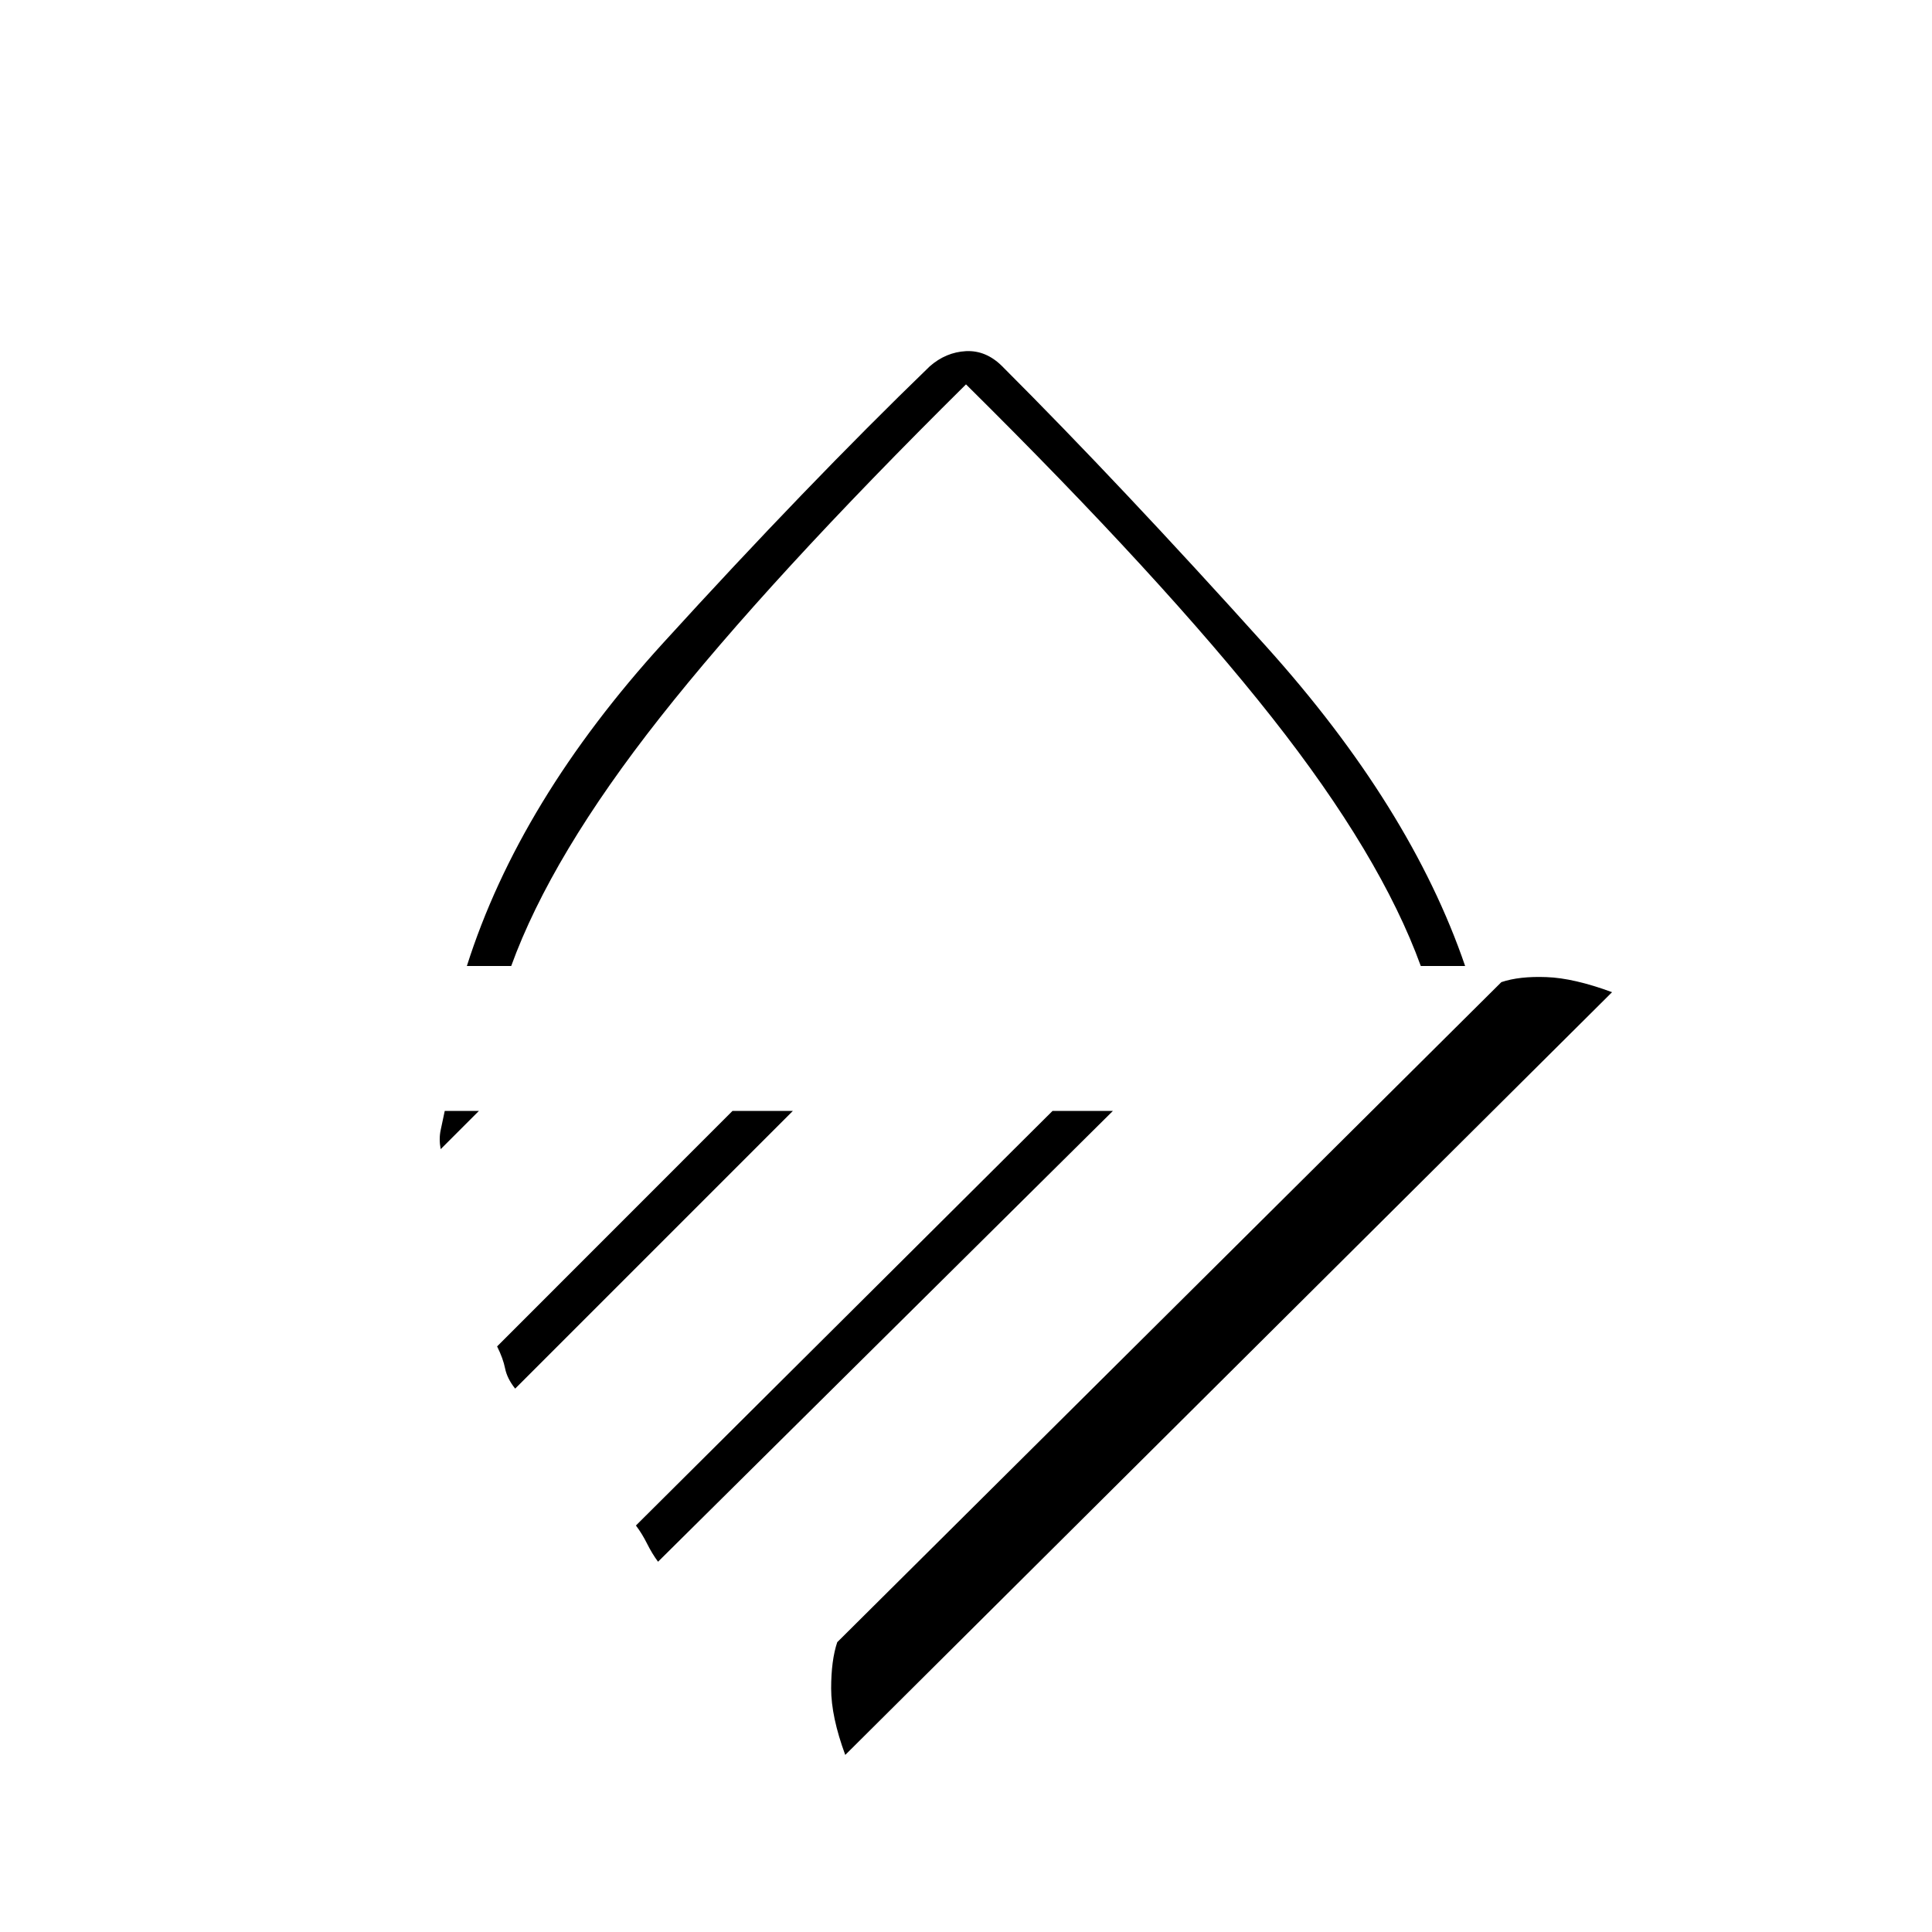 <svg xmlns="http://www.w3.org/2000/svg" height="20" width="20"><path d="M4.833 10q.542-1.708 2.032-3.344 1.489-1.635 2.76-2.864.167-.146.375-.157.208-.01.375.157 1.229 1.229 2.729 2.896 1.5 1.666 2.063 3.312h-.459q-.416-1.146-1.541-2.573T10 3.979Q7.958 6 6.833 7.427T5.292 10Zm10.709.167q.187-.063.468-.052.282.01.678.156L8.75 18.167q-.146-.396-.146-.688 0-.291.063-.479ZM10.896 11.5h.625l-4.709 4.667q-.062-.084-.114-.188-.052-.104-.115-.187Zm-3.313 0h.625l-2.875 2.875q-.083-.104-.104-.208-.021-.105-.083-.229Zm-2.979 0h.354l-.396.396q-.02-.104 0-.198.021-.094.042-.198ZM10 10Z"/></svg>